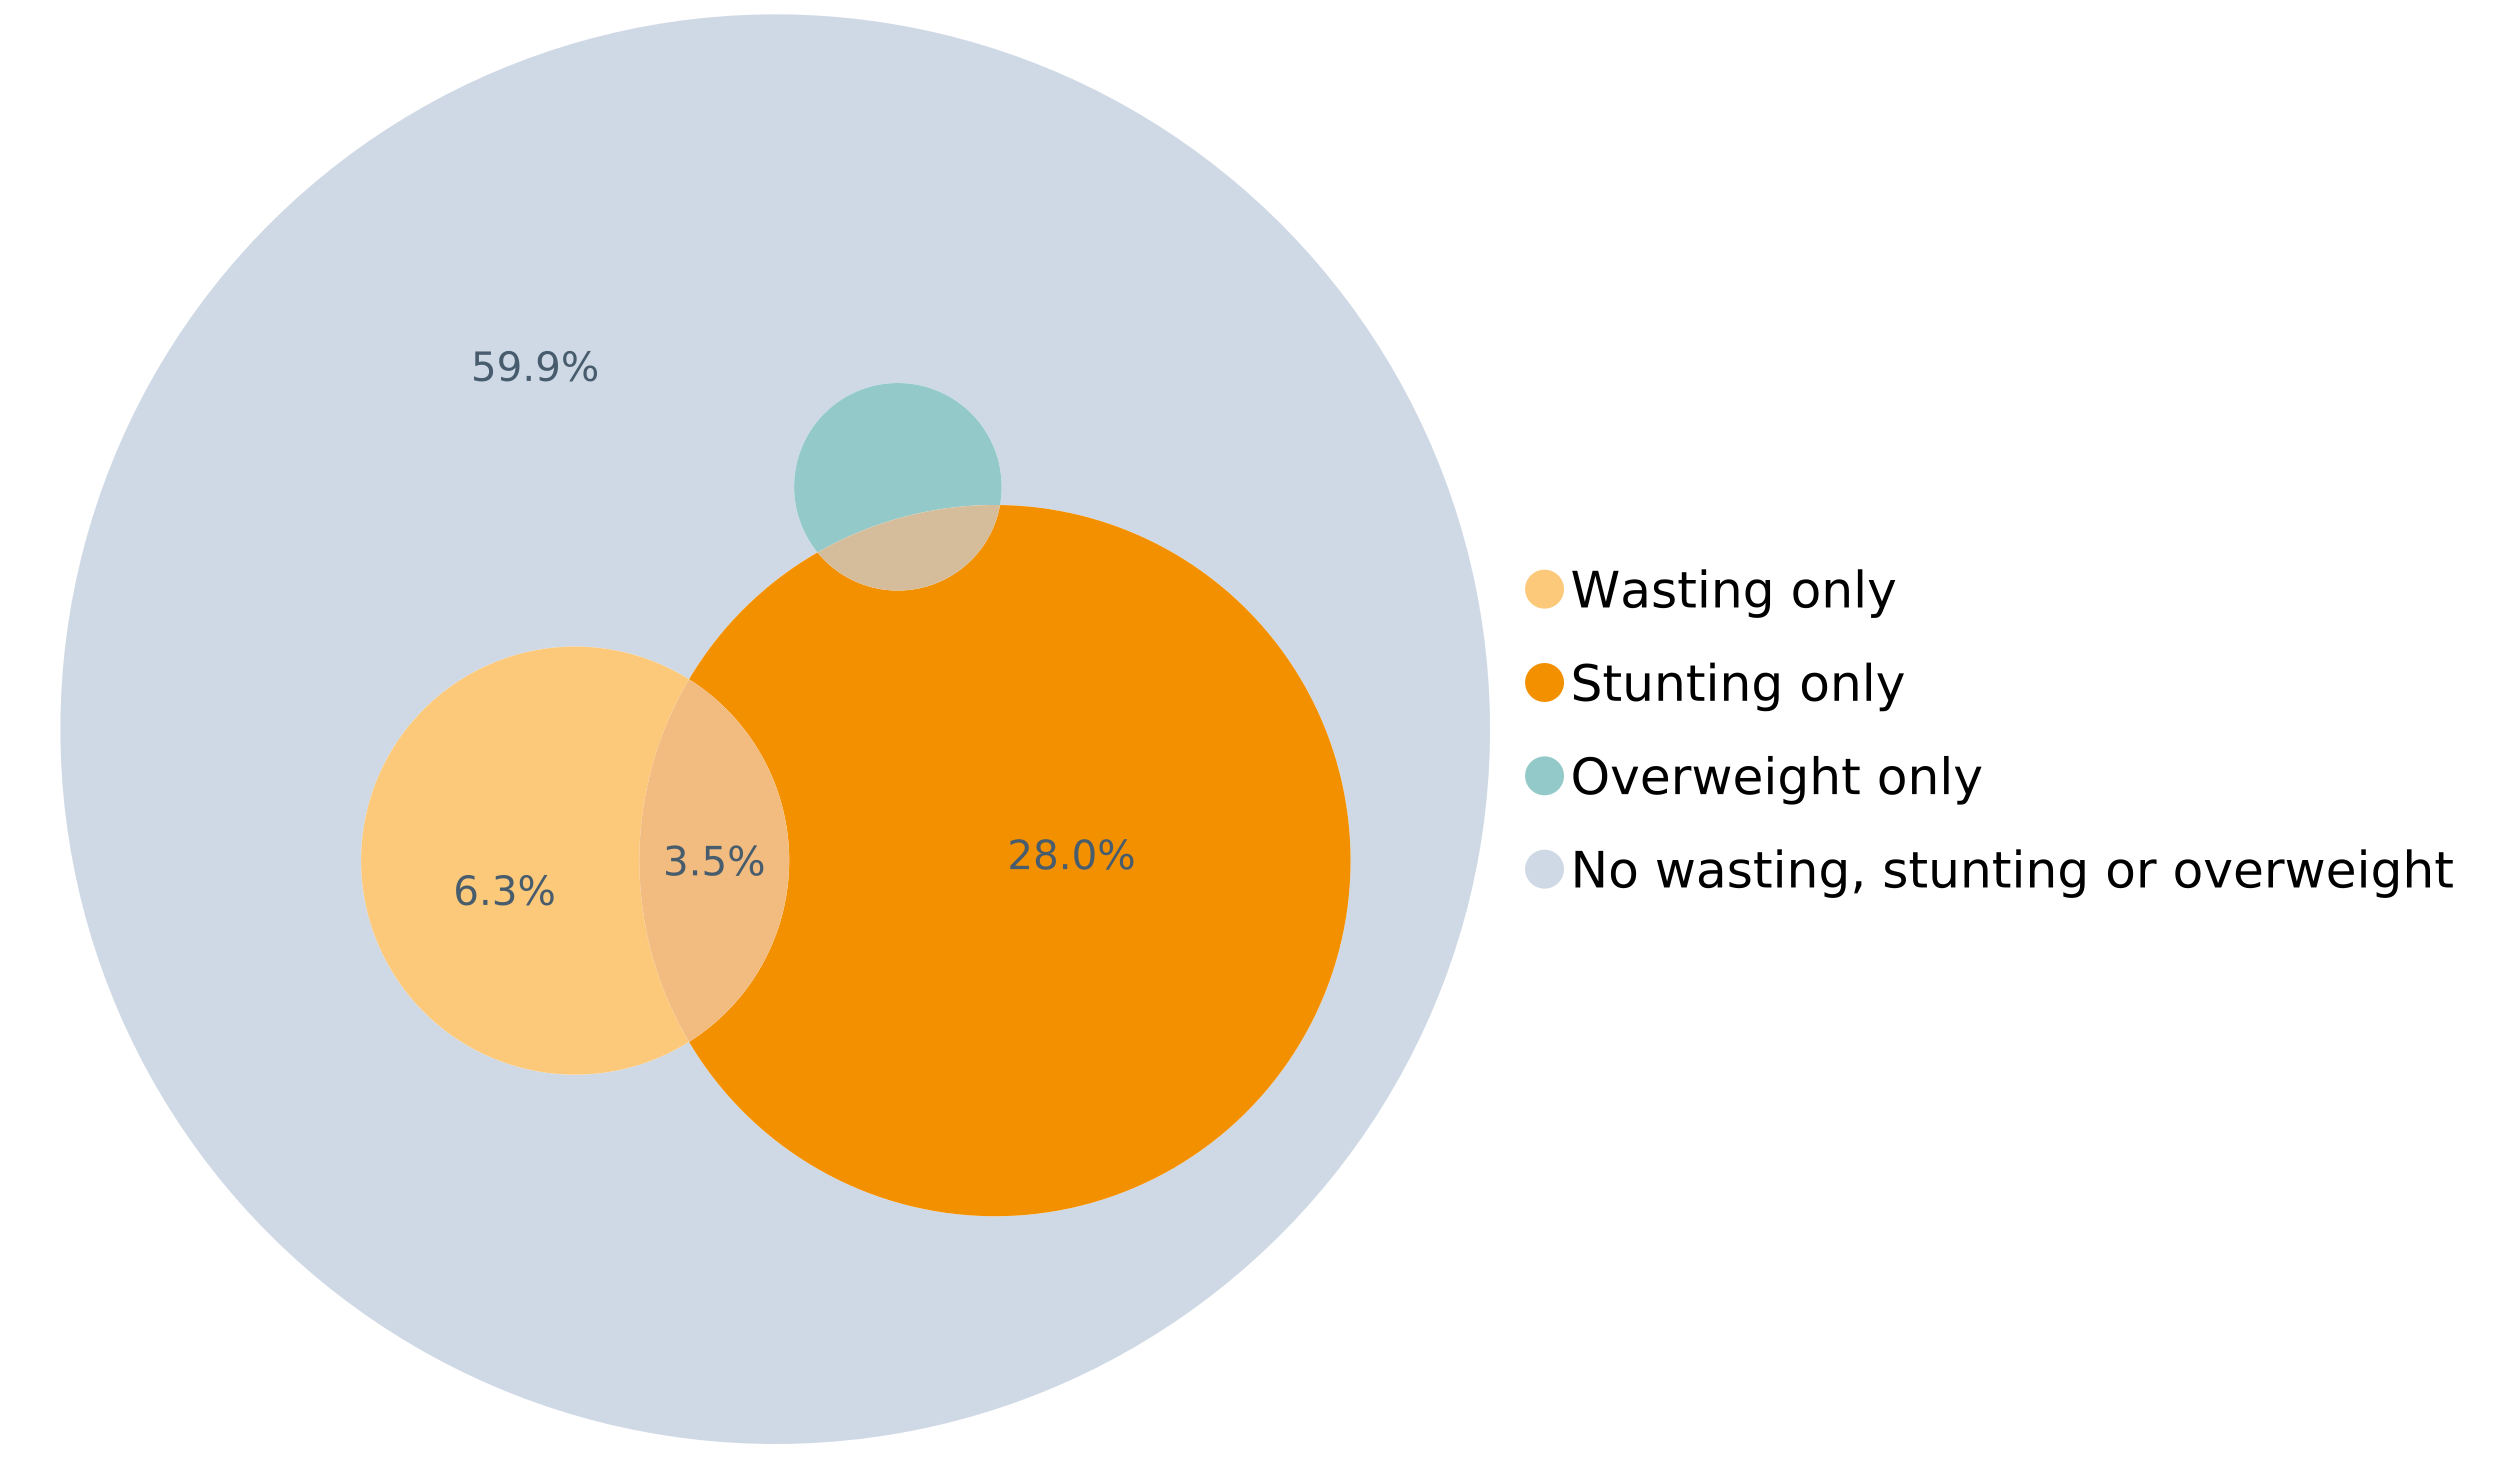 <?xml version="1.0" encoding="UTF-8"?>
<svg xmlns="http://www.w3.org/2000/svg" xmlns:xlink="http://www.w3.org/1999/xlink" width="1234.286pt" height="720pt" viewBox="0 0 1234.286 720" version="1.1">
<defs>
<g>
<symbol overflow="visible" id="glyph0-0">
<path style="stroke:none;" d="M 1.234 4.391 L 1.234 -17.5 L 13.641 -17.5 L 13.641 4.391 Z M 2.625 3 L 12.266 3 L 12.266 -16.094 L 2.625 -16.094 Z M 2.625 3 "/>
</symbol>
<symbol overflow="visible" id="glyph0-1">
<path style="stroke:none;" d="M 0.828 -18.094 L 3.297 -18.094 L 7.094 -2.797 L 10.891 -18.094 L 13.641 -18.094 L 17.453 -2.797 L 21.234 -18.094 L 23.719 -18.094 L 19.172 0 L 16.094 0 L 12.281 -15.703 L 8.438 0 L 5.359 0 Z M 0.828 -18.094 "/>
</symbol>
<symbol overflow="visible" id="glyph0-2">
<path style="stroke:none;" d="M 8.5 -6.828 C 6.695 -6.828 5.445 -6.617 4.75 -6.203 C 4.062 -5.785 3.719 -5.082 3.719 -4.094 C 3.719 -3.301 3.977 -2.672 4.5 -2.203 C 5.02 -1.742 5.727 -1.516 6.625 -1.516 C 7.863 -1.516 8.852 -1.953 9.594 -2.828 C 10.344 -3.703 10.719 -4.867 10.719 -6.328 L 10.719 -6.828 Z M 12.953 -7.734 L 12.953 0 L 10.719 0 L 10.719 -2.062 C 10.207 -1.238 9.57 -0.629 8.812 -0.234 C 8.062 0.148 7.133 0.344 6.031 0.344 C 4.645 0.344 3.539 -0.039 2.719 -0.812 C 1.895 -1.594 1.484 -2.641 1.484 -3.953 C 1.484 -5.473 1.992 -6.617 3.016 -7.391 C 4.047 -8.172 5.57 -8.562 7.594 -8.562 L 10.719 -8.562 L 10.719 -8.781 C 10.719 -9.812 10.379 -10.602 9.703 -11.156 C 9.035 -11.719 8.094 -12 6.875 -12 C 6.094 -12 5.332 -11.906 4.594 -11.719 C 3.863 -11.539 3.16 -11.266 2.484 -10.891 L 2.484 -12.953 C 3.297 -13.266 4.086 -13.5 4.859 -13.656 C 5.629 -13.812 6.375 -13.891 7.094 -13.891 C 9.062 -13.891 10.531 -13.379 11.5 -12.359 C 12.469 -11.348 12.953 -9.805 12.953 -7.734 Z M 12.953 -7.734 "/>
</symbol>
<symbol overflow="visible" id="glyph0-3">
<path style="stroke:none;" d="M 10.984 -13.172 L 10.984 -11.062 C 10.359 -11.383 9.707 -11.625 9.031 -11.781 C 8.352 -11.945 7.648 -12.031 6.922 -12.031 C 5.816 -12.031 4.984 -11.859 4.422 -11.516 C 3.867 -11.18 3.594 -10.676 3.594 -10 C 3.594 -9.477 3.789 -9.066 4.188 -8.766 C 4.582 -8.473 5.379 -8.195 6.578 -7.938 L 7.344 -7.766 C 8.926 -7.422 10.051 -6.941 10.719 -6.328 C 11.383 -5.711 11.719 -4.852 11.719 -3.75 C 11.719 -2.488 11.219 -1.488 10.219 -0.75 C 9.219 -0.02 7.848 0.344 6.109 0.344 C 5.379 0.344 4.617 0.27 3.828 0.125 C 3.047 -0.008 2.219 -0.219 1.344 -0.5 L 1.344 -2.797 C 2.164 -2.367 2.977 -2.047 3.781 -1.828 C 4.582 -1.617 5.375 -1.516 6.156 -1.516 C 7.207 -1.516 8.016 -1.691 8.578 -2.047 C 9.141 -2.41 9.422 -2.922 9.422 -3.578 C 9.422 -4.18 9.219 -4.645 8.812 -4.969 C 8.406 -5.289 7.508 -5.602 6.125 -5.906 L 5.359 -6.078 C 3.973 -6.367 2.973 -6.816 2.359 -7.422 C 1.742 -8.023 1.438 -8.848 1.438 -9.891 C 1.438 -11.172 1.891 -12.156 2.797 -12.844 C 3.703 -13.539 4.988 -13.891 6.656 -13.891 C 7.477 -13.891 8.25 -13.828 8.969 -13.703 C 9.695 -13.586 10.367 -13.41 10.984 -13.172 Z M 10.984 -13.172 "/>
</symbol>
<symbol overflow="visible" id="glyph0-4">
<path style="stroke:none;" d="M 4.547 -17.422 L 4.547 -13.562 L 9.141 -13.562 L 9.141 -11.844 L 4.547 -11.844 L 4.547 -4.469 C 4.547 -3.363 4.695 -2.648 5 -2.328 C 5.301 -2.016 5.914 -1.859 6.844 -1.859 L 9.141 -1.859 L 9.141 0 L 6.844 0 C 5.125 0 3.938 -0.316 3.281 -0.953 C 2.625 -1.598 2.297 -2.77 2.297 -4.469 L 2.297 -11.844 L 0.672 -11.844 L 0.672 -13.562 L 2.297 -13.562 L 2.297 -17.422 Z M 4.547 -17.422 "/>
</symbol>
<symbol overflow="visible" id="glyph0-5">
<path style="stroke:none;" d="M 2.344 -13.562 L 4.562 -13.562 L 4.562 0 L 2.344 0 Z M 2.344 -18.859 L 4.562 -18.859 L 4.562 -16.031 L 2.344 -16.031 Z M 2.344 -18.859 "/>
</symbol>
<symbol overflow="visible" id="glyph0-6">
<path style="stroke:none;" d="M 13.625 -8.188 L 13.625 0 L 11.391 0 L 11.391 -8.125 C 11.391 -9.406 11.141 -10.363 10.641 -11 C 10.141 -11.633 9.391 -11.953 8.391 -11.953 C 7.18 -11.953 6.227 -11.566 5.531 -10.797 C 4.844 -10.035 4.5 -8.992 4.5 -7.672 L 4.5 0 L 2.25 0 L 2.25 -13.562 L 4.5 -13.562 L 4.5 -11.469 C 5.031 -12.281 5.656 -12.883 6.375 -13.281 C 7.102 -13.688 7.938 -13.891 8.875 -13.891 C 10.438 -13.891 11.617 -13.406 12.422 -12.438 C 13.223 -11.477 13.625 -10.062 13.625 -8.188 Z M 13.625 -8.188 "/>
</symbol>
<symbol overflow="visible" id="glyph0-7">
<path style="stroke:none;" d="M 11.266 -6.938 C 11.266 -8.551 10.93 -9.801 10.266 -10.688 C 9.598 -11.582 8.664 -12.031 7.469 -12.031 C 6.27 -12.031 5.336 -11.582 4.672 -10.688 C 4.004 -9.801 3.672 -8.551 3.672 -6.938 C 3.672 -5.332 4.004 -4.082 4.672 -3.188 C 5.336 -2.301 6.27 -1.859 7.469 -1.859 C 8.664 -1.859 9.598 -2.301 10.266 -3.188 C 10.93 -4.082 11.266 -5.332 11.266 -6.938 Z M 13.5 -1.688 C 13.5 0.625 12.984 2.344 11.953 3.469 C 10.93 4.594 9.363 5.156 7.25 5.156 C 6.457 5.156 5.711 5.098 5.016 4.984 C 4.328 4.867 3.656 4.691 3 4.453 L 3 2.281 C 3.656 2.633 4.301 2.895 4.938 3.062 C 5.582 3.227 6.234 3.312 6.891 3.312 C 8.359 3.312 9.453 2.93 10.172 2.172 C 10.898 1.41 11.266 0.258 11.266 -1.281 L 11.266 -2.391 C 10.805 -1.586 10.219 -0.988 9.5 -0.594 C 8.781 -0.195 7.922 0 6.922 0 C 5.254 0 3.91 -0.629 2.891 -1.891 C 1.879 -3.16 1.375 -4.844 1.375 -6.938 C 1.375 -9.039 1.879 -10.723 2.891 -11.984 C 3.91 -13.254 5.254 -13.891 6.922 -13.891 C 7.922 -13.891 8.781 -13.691 9.5 -13.297 C 10.219 -12.898 10.805 -12.305 11.266 -11.516 L 11.266 -13.562 L 13.5 -13.562 Z M 13.5 -1.688 "/>
</symbol>
<symbol overflow="visible" id="glyph0-8">
<path style="stroke:none;" d=""/>
</symbol>
<symbol overflow="visible" id="glyph0-9">
<path style="stroke:none;" d="M 7.594 -12 C 6.395 -12 5.445 -11.531 4.75 -10.594 C 4.062 -9.664 3.719 -8.391 3.719 -6.766 C 3.719 -5.148 4.062 -3.875 4.75 -2.938 C 5.445 -2 6.395 -1.531 7.594 -1.531 C 8.781 -1.531 9.723 -2 10.422 -2.938 C 11.117 -3.875 11.469 -5.148 11.469 -6.766 C 11.469 -8.379 11.117 -9.656 10.422 -10.594 C 9.723 -11.531 8.781 -12 7.594 -12 Z M 7.594 -13.891 C 9.531 -13.891 11.051 -13.258 12.156 -12 C 13.27 -10.738 13.828 -8.992 13.828 -6.766 C 13.828 -4.547 13.27 -2.805 12.156 -1.547 C 11.051 -0.285 9.531 0.344 7.594 0.344 C 5.645 0.344 4.117 -0.285 3.016 -1.547 C 1.922 -2.805 1.375 -4.547 1.375 -6.766 C 1.375 -8.992 1.922 -10.738 3.016 -12 C 4.117 -13.258 5.645 -13.891 7.594 -13.891 Z M 7.594 -13.891 "/>
</symbol>
<symbol overflow="visible" id="glyph0-10">
<path style="stroke:none;" d="M 2.344 -18.859 L 4.562 -18.859 L 4.562 0 L 2.344 0 Z M 2.344 -18.859 "/>
</symbol>
<symbol overflow="visible" id="glyph0-11">
<path style="stroke:none;" d="M 7.984 1.266 C 7.359 2.879 6.742 3.93 6.141 4.422 C 5.547 4.91 4.75 5.156 3.75 5.156 L 1.969 5.156 L 1.969 3.297 L 3.266 3.297 C 3.879 3.297 4.352 3.148 4.688 2.859 C 5.031 2.566 5.41 1.879 5.828 0.797 L 6.234 -0.219 L 0.734 -13.562 L 3.109 -13.562 L 7.344 -2.953 L 11.578 -13.562 L 13.938 -13.562 Z M 7.984 1.266 "/>
</symbol>
<symbol overflow="visible" id="glyph0-12">
<path style="stroke:none;" d="M 13.281 -17.5 L 13.281 -15.109 C 12.352 -15.555 11.473 -15.883 10.641 -16.094 C 9.816 -16.312 9.023 -16.422 8.266 -16.422 C 6.93 -16.422 5.898 -16.16 5.172 -15.641 C 4.453 -15.129 4.094 -14.398 4.094 -13.453 C 4.094 -12.648 4.332 -12.047 4.812 -11.641 C 5.289 -11.234 6.203 -10.906 7.547 -10.656 L 9.031 -10.344 C 10.852 -10 12.195 -9.391 13.062 -8.516 C 13.938 -7.641 14.375 -6.461 14.375 -4.984 C 14.375 -3.234 13.785 -1.906 12.609 -1 C 11.43 -0.102 9.707 0.344 7.438 0.344 C 6.582 0.344 5.672 0.242 4.703 0.047 C 3.742 -0.141 2.742 -0.422 1.703 -0.797 L 1.703 -3.312 C 2.703 -2.758 3.676 -2.344 4.625 -2.062 C 5.582 -1.781 6.52 -1.641 7.438 -1.641 C 8.832 -1.641 9.91 -1.91 10.672 -2.453 C 11.43 -3.004 11.812 -3.789 11.812 -4.812 C 11.812 -5.695 11.535 -6.391 10.984 -6.891 C 10.441 -7.391 9.551 -7.766 8.312 -8.016 L 6.828 -8.312 C 4.992 -8.676 3.672 -9.242 2.859 -10.016 C 2.047 -10.797 1.641 -11.875 1.641 -13.25 C 1.641 -14.852 2.203 -16.113 3.328 -17.031 C 4.453 -17.957 6.004 -18.422 7.984 -18.422 C 8.828 -18.422 9.688 -18.344 10.562 -18.188 C 11.445 -18.031 12.352 -17.801 13.281 -17.5 Z M 13.281 -17.5 "/>
</symbol>
<symbol overflow="visible" id="glyph0-13">
<path style="stroke:none;" d="M 2.109 -5.359 L 2.109 -13.562 L 4.344 -13.562 L 4.344 -5.438 C 4.344 -4.156 4.594 -3.191 5.094 -2.547 C 5.594 -1.91 6.344 -1.594 7.344 -1.594 C 8.539 -1.594 9.488 -1.973 10.188 -2.734 C 10.895 -3.504 11.25 -4.551 11.25 -5.875 L 11.25 -13.562 L 13.469 -13.562 L 13.469 0 L 11.25 0 L 11.25 -2.078 C 10.707 -1.254 10.078 -0.645 9.359 -0.25 C 8.641 0.145 7.812 0.344 6.875 0.344 C 5.312 0.344 4.125 -0.141 3.312 -1.109 C 2.508 -2.078 2.109 -3.492 2.109 -5.359 Z M 7.719 -13.891 Z M 7.719 -13.891 "/>
</symbol>
<symbol overflow="visible" id="glyph0-14">
<path style="stroke:none;" d="M 9.781 -16.422 C 8 -16.422 6.582 -15.758 5.531 -14.438 C 4.488 -13.113 3.969 -11.312 3.969 -9.031 C 3.969 -6.75 4.488 -4.945 5.531 -3.625 C 6.582 -2.301 8 -1.641 9.781 -1.641 C 11.551 -1.641 12.957 -2.301 14 -3.625 C 15.039 -4.945 15.562 -6.75 15.562 -9.031 C 15.562 -11.312 15.039 -13.113 14 -14.438 C 12.957 -15.758 11.551 -16.422 9.781 -16.422 Z M 9.781 -18.422 C 12.312 -18.422 14.336 -17.566 15.859 -15.859 C 17.379 -14.16 18.141 -11.883 18.141 -9.031 C 18.141 -6.176 17.379 -3.898 15.859 -2.203 C 14.336 -0.504 12.312 0.344 9.781 0.344 C 7.227 0.344 5.191 -0.5 3.672 -2.188 C 2.148 -3.883 1.391 -6.164 1.391 -9.031 C 1.391 -11.883 2.148 -14.16 3.672 -15.859 C 5.191 -17.566 7.227 -18.422 9.781 -18.422 Z M 9.781 -18.422 "/>
</symbol>
<symbol overflow="visible" id="glyph0-15">
<path style="stroke:none;" d="M 0.734 -13.562 L 3.109 -13.562 L 7.344 -2.188 L 11.578 -13.562 L 13.938 -13.562 L 8.859 0 L 5.828 0 Z M 0.734 -13.562 "/>
</symbol>
<symbol overflow="visible" id="glyph0-16">
<path style="stroke:none;" d="M 13.938 -7.344 L 13.938 -6.25 L 3.688 -6.25 C 3.789 -4.719 4.254 -3.547 5.078 -2.734 C 5.91 -1.93 7.066 -1.531 8.547 -1.531 C 9.398 -1.531 10.227 -1.633 11.031 -1.844 C 11.832 -2.062 12.629 -2.379 13.422 -2.797 L 13.422 -0.688 C 12.617 -0.352 11.797 -0.098 10.953 0.078 C 10.117 0.254 9.27 0.344 8.406 0.344 C 6.238 0.344 4.523 -0.281 3.266 -1.531 C 2.004 -2.789 1.375 -4.5 1.375 -6.656 C 1.375 -8.875 1.973 -10.633 3.172 -11.938 C 4.367 -13.238 5.984 -13.891 8.016 -13.891 C 9.848 -13.891 11.289 -13.301 12.344 -12.125 C 13.406 -10.957 13.938 -9.363 13.938 -7.344 Z M 11.719 -8 C 11.695 -9.219 11.352 -10.188 10.688 -10.906 C 10.02 -11.633 9.141 -12 8.047 -12 C 6.797 -12 5.797 -11.645 5.047 -10.938 C 4.305 -10.238 3.879 -9.254 3.766 -7.984 Z M 11.719 -8 "/>
</symbol>
<symbol overflow="visible" id="glyph0-17">
<path style="stroke:none;" d="M 10.203 -11.484 C 9.953 -11.629 9.676 -11.734 9.375 -11.797 C 9.082 -11.867 8.758 -11.906 8.406 -11.906 C 7.145 -11.906 6.176 -11.492 5.5 -10.672 C 4.832 -9.859 4.5 -8.68 4.5 -7.141 L 4.5 0 L 2.25 0 L 2.25 -13.562 L 4.5 -13.562 L 4.5 -11.469 C 4.969 -12.289 5.578 -12.898 6.328 -13.297 C 7.078 -13.691 7.988 -13.891 9.062 -13.891 C 9.219 -13.891 9.383 -13.879 9.562 -13.859 C 9.75 -13.836 9.957 -13.812 10.188 -13.781 Z M 10.203 -11.484 "/>
</symbol>
<symbol overflow="visible" id="glyph0-18">
<path style="stroke:none;" d="M 1.047 -13.562 L 3.266 -13.562 L 6.062 -2.984 L 8.828 -13.562 L 11.469 -13.562 L 14.25 -2.984 L 17.016 -13.562 L 19.25 -13.562 L 15.703 0 L 13.078 0 L 10.156 -11.125 L 7.219 0 L 4.594 0 Z M 1.047 -13.562 "/>
</symbol>
<symbol overflow="visible" id="glyph0-19">
<path style="stroke:none;" d="M 13.625 -8.188 L 13.625 0 L 11.391 0 L 11.391 -8.125 C 11.391 -9.406 11.141 -10.363 10.641 -11 C 10.141 -11.633 9.391 -11.953 8.391 -11.953 C 7.18 -11.953 6.227 -11.566 5.531 -10.797 C 4.844 -10.035 4.5 -8.992 4.5 -7.672 L 4.5 0 L 2.25 0 L 2.25 -18.859 L 4.5 -18.859 L 4.5 -11.469 C 5.031 -12.281 5.656 -12.883 6.375 -13.281 C 7.102 -13.688 7.938 -13.891 8.875 -13.891 C 10.438 -13.891 11.617 -13.406 12.422 -12.438 C 13.223 -11.477 13.625 -10.062 13.625 -8.188 Z M 13.625 -8.188 "/>
</symbol>
<symbol overflow="visible" id="glyph0-20">
<path style="stroke:none;" d="M 2.438 -18.094 L 5.734 -18.094 L 13.75 -2.953 L 13.75 -18.094 L 16.125 -18.094 L 16.125 0 L 12.828 0 L 4.812 -15.125 L 4.812 0 L 2.438 0 Z M 2.438 -18.094 "/>
</symbol>
<symbol overflow="visible" id="glyph0-21">
<path style="stroke:none;" d="M 2.906 -3.078 L 5.469 -3.078 L 5.469 -1 L 3.484 2.891 L 1.922 2.891 L 2.906 -1 Z M 2.906 -3.078 "/>
</symbol>
<symbol overflow="visible" id="glyph1-0">
<path style="stroke:none;" d="M 1 3.531 L 1 -14.062 L 10.969 -14.062 L 10.969 3.531 Z M 2.109 2.422 L 9.859 2.422 L 9.859 -12.938 L 2.109 -12.938 Z M 2.109 2.422 "/>
</symbol>
<symbol overflow="visible" id="glyph1-1">
<path style="stroke:none;" d="M 8.094 -7.844 C 9.031 -7.633 9.766 -7.211 10.297 -6.578 C 10.828 -5.941 11.094 -5.156 11.094 -4.219 C 11.094 -2.789 10.598 -1.68 9.609 -0.891 C 8.617 -0.109 7.219 0.281 5.406 0.281 C 4.789 0.281 4.16 0.219 3.516 0.094 C 2.867 -0.02 2.203 -0.195 1.516 -0.438 L 1.516 -2.344 C 2.066 -2.02 2.664 -1.773 3.312 -1.609 C 3.957 -1.453 4.633 -1.375 5.344 -1.375 C 6.57 -1.375 7.508 -1.613 8.156 -2.094 C 8.801 -2.582 9.125 -3.289 9.125 -4.219 C 9.125 -5.082 8.82 -5.754 8.219 -6.234 C 7.625 -6.711 6.789 -6.953 5.719 -6.953 L 4.031 -6.953 L 4.031 -8.578 L 5.797 -8.578 C 6.766 -8.578 7.504 -8.77 8.016 -9.156 C 8.535 -9.539 8.797 -10.098 8.797 -10.828 C 8.797 -11.566 8.531 -12.133 8 -12.531 C 7.469 -12.938 6.707 -13.141 5.719 -13.141 C 5.188 -13.141 4.609 -13.082 3.984 -12.969 C 3.367 -12.852 2.691 -12.672 1.953 -12.422 L 1.953 -14.172 C 2.703 -14.379 3.398 -14.535 4.047 -14.641 C 4.703 -14.742 5.32 -14.797 5.906 -14.797 C 7.395 -14.797 8.57 -14.457 9.438 -13.781 C 10.312 -13.102 10.75 -12.188 10.75 -11.031 C 10.75 -10.227 10.516 -9.547 10.047 -8.984 C 9.586 -8.43 8.938 -8.051 8.094 -7.844 Z M 8.094 -7.844 "/>
</symbol>
<symbol overflow="visible" id="glyph1-2">
<path style="stroke:none;" d="M 2.125 -2.469 L 4.188 -2.469 L 4.188 0 L 2.125 0 Z M 2.125 -2.469 "/>
</symbol>
<symbol overflow="visible" id="glyph1-3">
<path style="stroke:none;" d="M 2.156 -14.531 L 9.875 -14.531 L 9.875 -12.875 L 3.953 -12.875 L 3.953 -9.312 C 4.234 -9.414 4.516 -9.488 4.797 -9.531 C 5.086 -9.582 5.379 -9.609 5.672 -9.609 C 7.285 -9.609 8.566 -9.16 9.516 -8.266 C 10.461 -7.379 10.938 -6.176 10.938 -4.656 C 10.938 -3.094 10.445 -1.879 9.469 -1.016 C 8.5 -0.148 7.129 0.281 5.359 0.281 C 4.754 0.281 4.133 0.227 3.5 0.125 C 2.863 0.02 2.207 -0.133 1.531 -0.344 L 1.531 -2.312 C 2.125 -2 2.727 -1.766 3.344 -1.609 C 3.969 -1.453 4.629 -1.375 5.328 -1.375 C 6.453 -1.375 7.336 -1.664 7.984 -2.25 C 8.641 -2.844 8.969 -3.645 8.969 -4.656 C 8.969 -5.676 8.641 -6.477 7.984 -7.062 C 7.336 -7.656 6.453 -7.953 5.328 -7.953 C 4.797 -7.953 4.27 -7.895 3.75 -7.781 C 3.227 -7.664 2.695 -7.484 2.156 -7.234 Z M 2.156 -14.531 "/>
</symbol>
<symbol overflow="visible" id="glyph1-4">
<path style="stroke:none;" d="M 14.5 -6.391 C 13.938 -6.391 13.492 -6.148 13.172 -5.672 C 12.848 -5.191 12.688 -4.523 12.688 -3.672 C 12.688 -2.828 12.848 -2.16 13.172 -1.672 C 13.492 -1.191 13.938 -0.953 14.5 -0.953 C 15.051 -0.953 15.484 -1.191 15.797 -1.672 C 16.117 -2.16 16.281 -2.828 16.281 -3.672 C 16.281 -4.523 16.117 -5.191 15.797 -5.672 C 15.484 -6.148 15.051 -6.391 14.5 -6.391 Z M 14.5 -7.625 C 15.52 -7.625 16.332 -7.266 16.938 -6.547 C 17.539 -5.836 17.844 -4.879 17.844 -3.672 C 17.844 -2.453 17.539 -1.488 16.938 -0.781 C 16.332 -0.07 15.52 0.281 14.5 0.281 C 13.457 0.281 12.633 -0.07 12.031 -0.781 C 11.426 -1.488 11.125 -2.453 11.125 -3.672 C 11.125 -4.891 11.426 -5.852 12.031 -6.562 C 12.645 -7.27 13.469 -7.625 14.5 -7.625 Z M 4.453 -13.562 C 3.891 -13.562 3.445 -13.316 3.125 -12.828 C 2.801 -12.348 2.641 -11.688 2.641 -10.844 C 2.641 -9.988 2.801 -9.32 3.125 -8.844 C 3.445 -8.363 3.891 -8.125 4.453 -8.125 C 5.016 -8.125 5.457 -8.363 5.781 -8.844 C 6.102 -9.32 6.266 -9.988 6.266 -10.844 C 6.266 -11.676 6.098 -12.336 5.766 -12.828 C 5.441 -13.316 5.004 -13.562 4.453 -13.562 Z M 13.234 -14.797 L 14.797 -14.797 L 5.703 0.281 L 4.141 0.281 Z M 4.453 -14.797 C 5.473 -14.797 6.285 -14.441 6.891 -13.734 C 7.504 -13.023 7.812 -12.062 7.812 -10.844 C 7.812 -9.613 7.508 -8.645 6.906 -7.938 C 6.301 -7.227 5.484 -6.875 4.453 -6.875 C 3.422 -6.875 2.602 -7.227 2 -7.938 C 1.395 -8.656 1.094 -9.625 1.094 -10.844 C 1.094 -12.051 1.395 -13.008 2 -13.719 C 2.602 -14.438 3.422 -14.797 4.453 -14.797 Z M 4.453 -14.797 "/>
</symbol>
<symbol overflow="visible" id="glyph1-5">
<path style="stroke:none;" d="M 2.188 -0.297 L 2.188 -2.094 C 2.688 -1.863 3.188 -1.688 3.688 -1.562 C 4.195 -1.438 4.691 -1.375 5.172 -1.375 C 6.473 -1.375 7.469 -1.805 8.156 -2.672 C 8.844 -3.547 9.234 -4.875 9.328 -6.656 C 8.953 -6.102 8.473 -5.676 7.891 -5.375 C 7.316 -5.07 6.68 -4.922 5.984 -4.922 C 4.523 -4.922 3.367 -5.359 2.516 -6.234 C 1.672 -7.117 1.25 -8.328 1.25 -9.859 C 1.25 -11.348 1.691 -12.539 2.578 -13.438 C 3.461 -14.344 4.641 -14.797 6.109 -14.797 C 7.785 -14.797 9.066 -14.148 9.953 -12.859 C 10.836 -11.578 11.281 -9.707 11.281 -7.25 C 11.281 -4.957 10.734 -3.129 9.641 -1.766 C 8.555 -0.398 7.098 0.281 5.266 0.281 C 4.773 0.281 4.273 0.227 3.766 0.125 C 3.266 0.031 2.738 -0.109 2.188 -0.297 Z M 6.109 -6.469 C 6.984 -6.469 7.676 -6.77 8.188 -7.375 C 8.707 -7.977 8.969 -8.805 8.969 -9.859 C 8.969 -10.898 8.707 -11.723 8.188 -12.328 C 7.676 -12.93 6.984 -13.234 6.109 -13.234 C 5.223 -13.234 4.52 -12.93 4 -12.328 C 3.488 -11.723 3.234 -10.898 3.234 -9.859 C 3.234 -8.805 3.488 -7.977 4 -7.375 C 4.52 -6.77 5.223 -6.469 6.109 -6.469 Z M 6.109 -6.469 "/>
</symbol>
<symbol overflow="visible" id="glyph1-6">
<path style="stroke:none;" d="M 6.578 -8.047 C 5.691 -8.047 4.988 -7.742 4.469 -7.141 C 3.957 -6.535 3.703 -5.707 3.703 -4.656 C 3.703 -3.613 3.957 -2.789 4.469 -2.188 C 4.988 -1.582 5.691 -1.281 6.578 -1.281 C 7.461 -1.281 8.16 -1.582 8.672 -2.188 C 9.191 -2.789 9.453 -3.613 9.453 -4.656 C 9.453 -5.707 9.191 -6.535 8.672 -7.141 C 8.16 -7.742 7.461 -8.047 6.578 -8.047 Z M 10.484 -14.219 L 10.484 -12.422 C 9.992 -12.648 9.492 -12.828 8.984 -12.953 C 8.484 -13.078 7.988 -13.141 7.5 -13.141 C 6.195 -13.141 5.203 -12.703 4.516 -11.828 C 3.836 -10.953 3.445 -9.629 3.344 -7.859 C 3.727 -8.422 4.207 -8.852 4.781 -9.156 C 5.363 -9.457 6.004 -9.609 6.703 -9.609 C 8.16 -9.609 9.312 -9.164 10.156 -8.281 C 11 -7.395 11.422 -6.188 11.422 -4.656 C 11.422 -3.164 10.977 -1.969 10.094 -1.062 C 9.219 -0.164 8.047 0.281 6.578 0.281 C 4.898 0.281 3.613 -0.359 2.719 -1.641 C 1.832 -2.93 1.391 -4.801 1.391 -7.25 C 1.391 -9.551 1.93 -11.383 3.016 -12.75 C 4.109 -14.113 5.578 -14.797 7.422 -14.797 C 7.91 -14.797 8.406 -14.742 8.906 -14.641 C 9.414 -14.547 9.941 -14.406 10.484 -14.219 Z M 10.484 -14.219 "/>
</symbol>
<symbol overflow="visible" id="glyph1-7">
<path style="stroke:none;" d="M 3.828 -1.656 L 10.688 -1.656 L 10.688 0 L 1.453 0 L 1.453 -1.656 C 2.203 -2.426 3.219 -3.461 4.5 -4.766 C 5.789 -6.066 6.602 -6.906 6.938 -7.281 C 7.57 -7.988 8.016 -8.586 8.266 -9.078 C 8.516 -9.566 8.641 -10.051 8.641 -10.531 C 8.641 -11.301 8.367 -11.926 7.828 -12.406 C 7.285 -12.895 6.578 -13.141 5.703 -13.141 C 5.086 -13.141 4.438 -13.031 3.75 -12.812 C 3.062 -12.602 2.332 -12.281 1.562 -11.844 L 1.562 -13.828 C 2.352 -14.148 3.094 -14.391 3.781 -14.547 C 4.469 -14.711 5.098 -14.797 5.672 -14.797 C 7.172 -14.797 8.367 -14.414 9.266 -13.656 C 10.16 -12.906 10.609 -11.906 10.609 -10.656 C 10.609 -10.051 10.492 -9.477 10.266 -8.938 C 10.047 -8.406 9.641 -7.781 9.047 -7.062 C 8.891 -6.875 8.375 -6.328 7.5 -5.422 C 6.633 -4.523 5.41 -3.27 3.828 -1.656 Z M 3.828 -1.656 "/>
</symbol>
<symbol overflow="visible" id="glyph1-8">
<path style="stroke:none;" d="M 6.344 -6.906 C 5.406 -6.906 4.664 -6.656 4.125 -6.156 C 3.594 -5.656 3.328 -4.969 3.328 -4.094 C 3.328 -3.219 3.594 -2.531 4.125 -2.031 C 4.664 -1.531 5.406 -1.281 6.344 -1.281 C 7.27 -1.281 8.004 -1.531 8.547 -2.031 C 9.086 -2.531 9.359 -3.219 9.359 -4.094 C 9.359 -4.969 9.086 -5.656 8.547 -6.156 C 8.016 -6.656 7.281 -6.906 6.344 -6.906 Z M 4.375 -7.734 C 3.531 -7.941 2.867 -8.332 2.391 -8.906 C 1.922 -9.488 1.688 -10.195 1.688 -11.031 C 1.688 -12.188 2.098 -13.102 2.922 -13.781 C 3.754 -14.457 4.895 -14.797 6.344 -14.797 C 7.789 -14.797 8.926 -14.457 9.75 -13.781 C 10.57 -13.102 10.984 -12.188 10.984 -11.031 C 10.984 -10.195 10.742 -9.488 10.266 -8.906 C 9.797 -8.332 9.145 -7.941 8.312 -7.734 C 9.258 -7.516 10 -7.082 10.531 -6.438 C 11.062 -5.801 11.328 -5.02 11.328 -4.094 C 11.328 -2.676 10.895 -1.594 10.031 -0.844 C 9.164 -0.094 7.938 0.281 6.344 0.281 C 4.738 0.281 3.504 -0.094 2.641 -0.844 C 1.785 -1.594 1.359 -2.676 1.359 -4.094 C 1.359 -5.02 1.625 -5.801 2.156 -6.438 C 2.688 -7.082 3.426 -7.516 4.375 -7.734 Z M 3.656 -10.844 C 3.656 -10.094 3.891 -9.504 4.359 -9.078 C 4.828 -8.66 5.488 -8.453 6.344 -8.453 C 7.188 -8.453 7.844 -8.66 8.312 -9.078 C 8.789 -9.504 9.031 -10.094 9.031 -10.844 C 9.031 -11.594 8.789 -12.176 8.312 -12.594 C 7.844 -13.02 7.188 -13.234 6.344 -13.234 C 5.488 -13.234 4.828 -13.02 4.359 -12.594 C 3.891 -12.176 3.656 -11.594 3.656 -10.844 Z M 3.656 -10.844 "/>
</symbol>
<symbol overflow="visible" id="glyph1-9">
<path style="stroke:none;" d="M 6.344 -13.234 C 5.32 -13.234 4.555 -12.734 4.047 -11.734 C 3.547 -10.742 3.297 -9.25 3.297 -7.25 C 3.297 -5.258 3.547 -3.766 4.047 -2.766 C 4.555 -1.773 5.32 -1.281 6.344 -1.281 C 7.352 -1.281 8.113 -1.773 8.625 -2.766 C 9.133 -3.766 9.391 -5.258 9.391 -7.25 C 9.391 -9.25 9.133 -10.742 8.625 -11.734 C 8.113 -12.734 7.352 -13.234 6.344 -13.234 Z M 6.344 -14.797 C 7.969 -14.797 9.207 -14.148 10.062 -12.859 C 10.926 -11.578 11.359 -9.707 11.359 -7.25 C 11.359 -4.801 10.926 -2.93 10.062 -1.641 C 9.207 -0.359 7.969 0.281 6.344 0.281 C 4.707 0.281 3.457 -0.359 2.594 -1.641 C 1.738 -2.93 1.312 -4.801 1.312 -7.25 C 1.312 -9.707 1.738 -11.578 2.594 -12.859 C 3.457 -14.148 4.707 -14.797 6.344 -14.797 Z M 6.344 -14.797 "/>
</symbol>
</g>
</defs>
<g id="surface66831">
<path style=" stroke:none;fill-rule:nonzero;fill:rgb(98.824%,78.824%,47.843%);fill-opacity:1;" d="M 772.18 290.875 C 772.18 296.184 767.875 300.488 762.566 300.488 C 757.254 300.488 752.949 296.184 752.949 290.875 C 752.949 285.566 757.254 281.262 762.566 281.262 C 767.875 281.262 772.18 285.566 772.18 290.875 "/>
<g style="fill:rgb(0%,0%,0%);fill-opacity:1;">
  <use xlink:href="#glyph0-1" x="775.398" y="299.918"/>
  <use xlink:href="#glyph0-2" x="799.925" y="299.918"/>
  <use xlink:href="#glyph0-3" x="815.126" y="299.918"/>
  <use xlink:href="#glyph0-4" x="828.05" y="299.918"/>
  <use xlink:href="#glyph0-5" x="837.776" y="299.918"/>
  <use xlink:href="#glyph0-6" x="844.667" y="299.918"/>
  <use xlink:href="#glyph0-7" x="860.389" y="299.918"/>
  <use xlink:href="#glyph0-8" x="876.135" y="299.918"/>
  <use xlink:href="#glyph0-9" x="884.02" y="299.918"/>
  <use xlink:href="#glyph0-6" x="899.196" y="299.918"/>
  <use xlink:href="#glyph0-10" x="914.918" y="299.918"/>
  <use xlink:href="#glyph0-11" x="921.809" y="299.918"/>
</g>
<path style=" stroke:none;fill-rule:nonzero;fill:rgb(95.294%,56.471%,0%);fill-opacity:1;" d="M 772.18 336.957 C 772.18 342.27 767.875 346.574 762.566 346.574 C 757.254 346.574 752.949 342.27 752.949 336.957 C 752.949 331.648 757.254 327.344 762.566 327.344 C 767.875 327.344 772.18 331.648 772.18 336.957 "/>
<g style="fill:rgb(0%,0%,0%);fill-opacity:1;">
  <use xlink:href="#glyph0-12" x="775.398" y="346"/>
  <use xlink:href="#glyph0-4" x="791.144" y="346"/>
  <use xlink:href="#glyph0-13" x="800.87" y="346"/>
  <use xlink:href="#glyph0-6" x="816.592" y="346"/>
  <use xlink:href="#glyph0-4" x="832.313" y="346"/>
  <use xlink:href="#glyph0-5" x="842.039" y="346"/>
  <use xlink:href="#glyph0-6" x="848.931" y="346"/>
  <use xlink:href="#glyph0-7" x="864.652" y="346"/>
  <use xlink:href="#glyph0-8" x="880.398" y="346"/>
  <use xlink:href="#glyph0-9" x="888.283" y="346"/>
  <use xlink:href="#glyph0-6" x="903.46" y="346"/>
  <use xlink:href="#glyph0-10" x="919.181" y="346"/>
  <use xlink:href="#glyph0-11" x="926.073" y="346"/>
</g>
<path style=" stroke:none;fill-rule:nonzero;fill:rgb(57.647%,79.216%,78.824%);fill-opacity:1;" d="M 772.18 383.043 C 772.18 388.352 767.875 392.656 762.566 392.656 C 757.254 392.656 752.949 388.352 752.949 383.043 C 752.949 377.73 757.254 373.426 762.566 373.426 C 767.875 373.426 772.18 377.73 772.18 383.043 "/>
<g style="fill:rgb(0%,0%,0%);fill-opacity:1;">
  <use xlink:href="#glyph0-14" x="775.398" y="392.082"/>
  <use xlink:href="#glyph0-15" x="794.923" y="392.082"/>
  <use xlink:href="#glyph0-16" x="809.603" y="392.082"/>
  <use xlink:href="#glyph0-17" x="824.864" y="392.082"/>
  <use xlink:href="#glyph0-18" x="835.063" y="392.082"/>
  <use xlink:href="#glyph0-16" x="855.35" y="392.082"/>
  <use xlink:href="#glyph0-5" x="870.612" y="392.082"/>
  <use xlink:href="#glyph0-7" x="877.503" y="392.082"/>
  <use xlink:href="#glyph0-19" x="893.249" y="392.082"/>
  <use xlink:href="#glyph0-4" x="908.971" y="392.082"/>
  <use xlink:href="#glyph0-8" x="918.697" y="392.082"/>
  <use xlink:href="#glyph0-9" x="926.582" y="392.082"/>
  <use xlink:href="#glyph0-6" x="941.758" y="392.082"/>
  <use xlink:href="#glyph0-10" x="957.479" y="392.082"/>
  <use xlink:href="#glyph0-11" x="964.371" y="392.082"/>
</g>
<path style=" stroke:none;fill-rule:nonzero;fill:rgb(81.176%,85.098%,89.804%);fill-opacity:1;" d="M 772.18 429.125 C 772.18 434.434 767.875 438.738 762.566 438.738 C 757.254 438.738 752.949 434.434 752.949 429.125 C 752.949 423.816 757.254 419.512 762.566 419.512 C 767.875 419.512 772.18 423.816 772.18 429.125 "/>
<g style="fill:rgb(0%,0%,0%);fill-opacity:1;">
  <use xlink:href="#glyph0-20" x="775.398" y="438.168"/>
  <use xlink:href="#glyph0-9" x="793.954" y="438.168"/>
  <use xlink:href="#glyph0-8" x="809.131" y="438.168"/>
  <use xlink:href="#glyph0-18" x="817.016" y="438.168"/>
  <use xlink:href="#glyph0-2" x="837.303" y="438.168"/>
  <use xlink:href="#glyph0-3" x="852.504" y="438.168"/>
  <use xlink:href="#glyph0-4" x="865.428" y="438.168"/>
  <use xlink:href="#glyph0-5" x="875.154" y="438.168"/>
  <use xlink:href="#glyph0-6" x="882.045" y="438.168"/>
  <use xlink:href="#glyph0-7" x="897.767" y="438.168"/>
  <use xlink:href="#glyph0-21" x="913.513" y="438.168"/>
  <use xlink:href="#glyph0-8" x="921.398" y="438.168"/>
  <use xlink:href="#glyph0-3" x="929.283" y="438.168"/>
  <use xlink:href="#glyph0-4" x="942.206" y="438.168"/>
  <use xlink:href="#glyph0-13" x="951.932" y="438.168"/>
  <use xlink:href="#glyph0-6" x="967.654" y="438.168"/>
  <use xlink:href="#glyph0-4" x="983.375" y="438.168"/>
  <use xlink:href="#glyph0-5" x="993.101" y="438.168"/>
  <use xlink:href="#glyph0-6" x="999.993" y="438.168"/>
  <use xlink:href="#glyph0-7" x="1015.714" y="438.168"/>
  <use xlink:href="#glyph0-8" x="1031.46" y="438.168"/>
  <use xlink:href="#glyph0-9" x="1039.345" y="438.168"/>
  <use xlink:href="#glyph0-17" x="1054.521" y="438.168"/>
  <use xlink:href="#glyph0-8" x="1064.72" y="438.168"/>
  <use xlink:href="#glyph0-9" x="1072.605" y="438.168"/>
  <use xlink:href="#glyph0-15" x="1087.781" y="438.168"/>
  <use xlink:href="#glyph0-16" x="1102.461" y="438.168"/>
  <use xlink:href="#glyph0-17" x="1117.722" y="438.168"/>
  <use xlink:href="#glyph0-18" x="1127.921" y="438.168"/>
  <use xlink:href="#glyph0-16" x="1148.208" y="438.168"/>
  <use xlink:href="#glyph0-5" x="1163.47" y="438.168"/>
  <use xlink:href="#glyph0-7" x="1170.362" y="438.168"/>
  <use xlink:href="#glyph0-19" x="1186.107" y="438.168"/>
  <use xlink:href="#glyph0-4" x="1201.829" y="438.168"/>
</g>
<path style=" stroke:none;fill-rule:nonzero;fill:rgb(81.176%,85.098%,89.804%);fill-opacity:1;" d="M 390.301 712.859 L 401.438 712.445 L 412.555 711.68 L 423.641 710.562 L 434.688 709.098 L 445.68 707.281 L 456.613 705.121 L 467.473 702.617 L 478.246 699.773 L 488.922 696.586 L 499.496 693.066 L 509.953 689.215 L 520.281 685.035 L 530.473 680.531 L 540.52 675.707 L 550.406 670.566 L 560.129 665.121 L 569.672 659.367 L 579.027 653.316 L 588.191 646.973 L 597.148 640.344 L 605.891 633.438 L 614.41 626.254 L 622.699 618.809 L 630.75 611.105 L 638.555 603.148 L 646.102 594.953 L 653.391 586.52 L 660.406 577.863 L 667.145 568.988 L 673.602 559.906 L 679.766 550.625 L 685.637 541.152 L 691.203 531.5 L 696.465 521.676 L 701.41 511.691 L 706.043 501.555 L 710.348 491.281 L 714.328 480.871 L 717.98 470.344 L 721.297 459.707 L 724.273 448.969 L 726.914 438.141 L 729.207 427.238 L 731.16 416.266 L 732.762 405.238 L 734.016 394.164 L 734.918 383.059 L 735.473 371.93 L 735.672 360.789 L 735.52 349.645 L 735.02 338.516 L 734.164 327.402 L 732.961 316.324 L 731.406 305.293 L 729.504 294.312 L 727.258 283.398 L 724.668 272.559 L 721.738 261.809 L 718.469 251.156 L 714.867 240.609 L 710.934 230.184 L 706.672 219.887 L 702.086 209.73 L 697.184 199.727 L 691.965 189.879 L 686.441 180.203 L 680.613 170.703 L 674.488 161.395 L 668.074 152.281 L 661.375 143.379 L 654.398 134.691 L 647.148 126.227 L 639.637 117.996 L 631.871 110.004 L 623.855 102.266 L 615.598 94.781 L 607.109 87.562 L 598.398 80.613 L 589.469 73.945 L 580.336 67.562 L 571.008 61.469 L 561.488 55.676 L 551.793 50.184 L 541.926 45 L 531.902 40.133 L 521.73 35.582 L 511.422 31.355 L 500.98 27.457 L 490.426 23.891 L 479.762 20.66 L 469 17.766 L 458.152 15.211 L 447.23 13.004 L 436.246 11.141 L 425.207 9.625 L 414.125 8.457 L 403.012 7.641 L 391.875 7.176 L 380.734 7.066 L 369.594 7.305 L 358.465 7.895 L 347.363 8.836 L 336.293 10.129 L 325.273 11.766 L 314.309 13.754 L 303.41 16.086 L 292.594 18.762 L 281.867 21.777 L 271.238 25.133 L 260.723 28.816 L 250.328 32.836 L 240.066 37.176 L 229.949 41.844 L 219.98 46.824 L 210.176 52.117 L 200.543 57.719 L 191.09 63.621 L 181.828 69.816 L 172.77 76.305 L 163.918 83.074 L 155.285 90.121 L 146.879 97.434 L 138.707 105.012 L 130.777 112.844 L 123.102 120.918 L 115.684 129.234 L 108.531 137.781 L 101.652 146.547 L 95.055 155.527 L 88.742 164.711 L 82.723 174.086 L 77.004 183.652 L 71.59 193.391 L 66.484 203.297 L 61.695 213.355 L 57.227 223.566 L 53.082 233.91 L 49.266 244.379 L 45.781 254.961 L 42.633 265.652 L 39.824 276.434 L 37.359 287.301 L 35.234 298.242 L 33.461 309.242 L 32.031 320.293 L 30.953 331.383 L 30.223 342.504 L 29.848 353.641 L 29.824 364.785 L 30.148 375.922 L 30.828 387.043 L 31.855 398.141 L 33.234 409.199 L 34.965 420.207 L 37.039 431.156 L 39.457 442.031 L 42.215 452.828 L 45.316 463.531 L 48.754 474.133 L 52.523 484.617 L 56.621 494.98 L 61.043 505.207 L 65.789 515.289 L 70.848 525.219 L 76.219 534.98 L 81.898 544.57 L 87.875 553.977 L 94.145 563.188 L 100.703 572.195 L 107.543 580.992 L 114.656 589.57 L 122.035 597.918 L 129.676 606.031 L 137.57 613.895 L 145.707 621.508 L 154.082 628.859 L 162.684 635.945 L 171.504 642.754 L 180.535 649.281 L 189.77 655.52 L 199.191 661.465 L 208.801 667.109 L 218.582 672.445 L 228.527 677.473 L 238.629 682.184 L 248.871 686.57 L 259.246 690.633 L 269.746 694.367 L 280.355 697.77 L 291.07 700.832 L 301.875 703.555 L 312.762 705.938 L 323.719 707.973 L 334.73 709.66 L 345.793 711.004 L 356.895 711.992 L 368.02 712.633 L 379.156 712.922 Z M 483.906 600.324 L 478.371 600.008 L 472.852 599.512 L 467.348 598.848 L 461.867 598.004 L 456.418 596.992 L 451 595.809 L 445.625 594.453 L 440.297 592.93 L 435.016 591.238 L 429.793 589.379 L 424.629 587.359 L 419.535 585.176 L 414.512 582.832 L 409.562 580.332 L 404.695 577.676 L 399.918 574.867 L 395.227 571.91 L 390.633 568.809 L 386.141 565.559 L 381.754 562.172 L 377.473 558.648 L 373.309 554.992 L 369.258 551.203 L 365.332 547.289 L 361.531 543.254 L 357.859 539.102 L 354.32 534.836 L 350.918 530.457 L 347.656 525.977 L 344.535 521.395 L 341.562 516.715 L 340.18 514.375 L 339.938 514.531 L 337.078 516.254 L 334.168 517.887 L 331.207 519.426 L 328.199 520.867 L 325.148 522.219 L 322.055 523.469 L 318.922 524.621 L 315.758 525.676 L 312.559 526.629 L 309.332 527.484 L 306.082 528.234 L 302.809 528.879 L 299.516 529.422 L 296.211 529.863 L 292.891 530.195 L 289.562 530.426 L 286.227 530.551 L 282.891 530.57 L 279.555 530.48 L 276.223 530.289 L 272.898 529.992 L 269.586 529.594 L 266.289 529.086 L 263.008 528.477 L 259.75 527.762 L 256.512 526.949 L 253.305 526.031 L 250.129 525.012 L 246.984 523.895 L 243.879 522.676 L 240.809 521.363 L 237.785 519.953 L 234.809 518.449 L 231.879 516.852 L 229.004 515.16 L 226.18 513.379 L 223.414 511.512 L 220.711 509.559 L 218.07 507.52 L 215.492 505.398 L 212.988 503.195 L 210.551 500.918 L 208.188 498.562 L 205.898 496.133 L 203.688 493.633 L 201.559 491.062 L 199.512 488.43 L 197.547 485.73 L 195.668 482.973 L 193.879 480.156 L 192.18 477.285 L 190.57 474.363 L 189.055 471.391 L 187.637 468.371 L 186.312 465.309 L 185.082 462.207 L 183.957 459.066 L 182.926 455.891 L 181.996 452.688 L 181.172 449.453 L 180.445 446.195 L 179.824 442.918 L 179.309 439.621 L 178.895 436.312 L 178.586 432.988 L 178.383 429.66 L 178.285 426.324 L 178.293 422.988 L 178.406 419.652 L 178.625 416.32 L 178.949 413 L 179.375 409.691 L 179.906 406.398 L 180.543 403.121 L 181.281 399.867 L 182.121 396.641 L 183.066 393.438 L 184.109 390.27 L 185.25 387.133 L 186.492 384.039 L 187.832 380.98 L 189.266 377.969 L 190.793 375.004 L 192.414 372.086 L 194.129 369.223 L 195.93 366.414 L 197.82 363.664 L 199.797 360.977 L 201.855 358.352 L 203.996 355.793 L 206.219 353.301 L 208.516 350.883 L 210.891 348.539 L 213.336 346.27 L 215.855 344.078 L 218.438 341.969 L 221.09 339.941 L 223.801 338 L 226.574 336.145 L 229.406 334.379 L 232.289 332.699 L 235.227 331.113 L 238.211 329.625 L 241.242 328.227 L 244.312 326.926 L 247.426 325.723 L 250.574 324.621 L 253.758 323.617 L 256.969 322.711 L 260.207 321.91 L 263.473 321.211 L 266.754 320.617 L 270.055 320.125 L 273.367 319.738 L 276.695 319.457 L 280.027 319.281 L 283.363 319.211 L 286.699 319.242 L 290.031 319.383 L 293.359 319.625 L 296.68 319.977 L 299.984 320.43 L 303.273 320.988 L 306.543 321.648 L 309.793 322.414 L 313.016 323.281 L 316.207 324.246 L 319.367 325.316 L 322.496 326.484 L 325.582 327.75 L 328.629 329.109 L 331.629 330.57 L 334.582 332.121 L 337.484 333.766 L 340.176 335.402 L 341.973 332.398 L 344.969 327.734 L 348.109 323.164 L 351.391 318.699 L 354.812 314.336 L 358.371 310.086 L 362.062 305.949 L 365.879 301.93 L 369.824 298.035 L 373.891 294.266 L 378.07 290.625 L 382.367 287.121 L 386.77 283.754 L 391.277 280.527 L 395.887 277.441 L 400.586 274.508 L 403.617 272.746 L 403.34 272.414 L 402.344 271.137 L 401.395 269.828 L 400.484 268.488 L 399.613 267.125 L 398.789 265.73 L 398.012 264.316 L 397.277 262.875 L 396.586 261.41 L 395.945 259.926 L 395.352 258.418 L 394.805 256.898 L 394.305 255.359 L 393.855 253.805 L 393.453 252.238 L 393.102 250.656 L 392.801 249.066 L 392.551 247.469 L 392.352 245.863 L 392.199 244.254 L 392.102 242.641 L 392.055 241.023 L 392.059 239.402 L 392.113 237.785 L 392.219 236.172 L 392.375 234.562 L 392.582 232.957 L 392.84 231.359 L 393.148 229.773 L 393.508 228.195 L 393.914 226.629 L 394.371 225.078 L 394.879 223.539 L 395.43 222.02 L 396.035 220.52 L 396.684 219.035 L 397.379 217.574 L 398.117 216.137 L 398.906 214.723 L 399.734 213.336 L 400.609 211.973 L 401.523 210.641 L 402.484 209.336 L 403.48 208.062 L 404.52 206.824 L 405.598 205.617 L 406.711 204.441 L 407.863 203.305 L 409.051 202.207 L 410.27 201.145 L 411.523 200.121 L 412.809 199.137 L 414.125 198.195 L 415.469 197.297 L 416.84 196.441 L 418.238 195.625 L 419.664 194.859 L 421.109 194.133 L 422.578 193.457 L 424.07 192.828 L 425.578 192.242 L 427.105 191.707 L 428.648 191.223 L 430.207 190.785 L 431.777 190.395 L 433.359 190.059 L 434.949 189.77 L 436.551 189.531 L 438.156 189.344 L 439.77 189.207 L 441.383 189.121 L 443.004 189.086 L 444.621 189.102 L 446.238 189.168 L 447.852 189.289 L 449.457 189.457 L 451.062 189.676 L 452.656 189.949 L 454.242 190.27 L 455.816 190.641 L 457.379 191.059 L 458.93 191.527 L 460.461 192.047 L 461.977 192.613 L 463.473 193.227 L 464.949 193.887 L 466.406 194.594 L 467.836 195.348 L 469.246 196.145 L 470.629 196.984 L 471.98 197.867 L 473.309 198.797 L 474.605 199.766 L 475.867 200.773 L 477.102 201.82 L 478.301 202.906 L 479.465 204.031 L 480.59 205.191 L 481.684 206.387 L 482.734 207.613 L 483.746 208.875 L 484.719 210.168 L 485.652 211.492 L 486.539 212.844 L 487.387 214.223 L 488.188 215.629 L 488.945 217.059 L 489.656 218.512 L 490.324 219.984 L 490.941 221.48 L 491.516 222.992 L 492.035 224.523 L 492.512 226.07 L 492.938 227.633 L 493.312 229.207 L 493.641 230.789 L 493.914 232.383 L 494.141 233.984 L 494.316 235.594 L 494.441 237.207 L 494.512 238.824 L 494.535 240.441 L 494.504 242.059 L 494.426 243.676 L 494.293 245.289 L 494.113 246.895 L 493.879 248.496 L 493.73 249.344 L 495.777 249.363 L 501.316 249.594 L 506.844 250 L 512.355 250.578 L 517.848 251.332 L 523.316 252.262 L 528.75 253.359 L 534.145 254.629 L 539.5 256.07 L 544.805 257.676 L 550.055 259.453 L 555.25 261.391 L 560.379 263.496 L 565.438 265.758 L 570.426 268.18 L 575.332 270.758 L 580.156 273.492 L 584.891 276.375 L 589.535 279.402 L 594.078 282.582 L 598.52 285.898 L 602.855 289.355 L 607.078 292.945 L 611.184 296.668 L 615.172 300.52 L 619.035 304.496 L 622.773 308.59 L 626.379 312.801 L 629.852 317.121 L 633.184 321.551 L 636.375 326.086 L 639.422 330.715 L 642.32 335.441 L 645.07 340.258 L 647.664 345.156 L 650.105 350.133 L 652.387 355.188 L 654.504 360.309 L 656.461 365.496 L 658.254 370.742 L 659.883 376.039 L 661.34 381.391 L 662.629 386.781 L 663.746 392.211 L 664.691 397.672 L 665.465 403.164 L 666.062 408.676 L 666.488 414.203 L 666.738 419.738 L 666.812 425.281 L 666.715 430.824 L 666.438 436.363 L 665.988 441.887 L 665.363 447.398 L 664.566 452.883 L 663.598 458.34 L 662.457 463.766 L 661.145 469.152 L 659.66 474.492 L 658.012 479.785 L 656.195 485.023 L 654.215 490.203 L 652.07 495.316 L 649.77 500.355 L 647.309 505.324 L 644.691 510.211 L 641.922 515.016 L 639 519.727 L 635.934 524.344 L 632.723 528.863 L 629.367 533.277 L 625.879 537.586 L 622.254 541.777 L 618.496 545.855 L 614.617 549.812 L 610.609 553.648 L 606.484 557.352 L 602.246 560.926 L 597.898 564.363 L 593.441 567.66 L 588.883 570.816 L 584.227 573.824 L 579.48 576.688 L 574.645 579.398 L 569.727 581.953 L 564.727 584.352 L 559.656 586.594 L 554.52 588.676 L 549.316 590.59 L 544.055 592.34 L 538.742 593.926 L 533.383 595.34 L 527.98 596.586 L 522.543 597.664 L 517.074 598.566 L 511.578 599.293 L 506.062 599.852 L 500.531 600.23 L 494.992 600.438 L 489.449 600.469 Z M 483.906 600.324 "/>
<path style=" stroke:none;fill-rule:nonzero;fill:rgb(98.824%,78.824%,47.843%);fill-opacity:1;" d="M 286.227 530.551 L 289.562 530.426 L 292.891 530.195 L 296.211 529.863 L 299.516 529.422 L 302.809 528.879 L 306.082 528.234 L 309.332 527.484 L 312.559 526.629 L 315.758 525.676 L 318.922 524.621 L 322.055 523.469 L 325.148 522.219 L 328.199 520.867 L 331.207 519.426 L 334.168 517.887 L 337.078 516.254 L 339.938 514.531 L 340.18 514.375 L 338.738 511.945 L 336.066 507.086 L 333.551 502.148 L 331.188 497.133 L 328.988 492.043 L 326.949 486.887 L 325.074 481.672 L 323.363 476.398 L 321.82 471.074 L 320.449 465.703 L 319.246 460.289 L 318.215 454.844 L 317.355 449.367 L 316.668 443.867 L 316.156 438.344 L 315.816 432.812 L 315.656 427.27 L 315.668 421.727 L 315.855 416.188 L 316.219 410.656 L 316.754 405.137 L 317.465 399.641 L 318.348 394.168 L 319.406 388.723 L 320.633 383.316 L 322.031 377.953 L 323.594 372.637 L 325.328 367.371 L 327.227 362.16 L 329.289 357.016 L 331.512 351.938 L 333.895 346.93 L 336.434 342.004 L 339.129 337.156 L 340.176 335.402 L 337.484 333.766 L 334.582 332.121 L 331.629 330.57 L 328.629 329.109 L 325.582 327.75 L 322.496 326.484 L 319.367 325.316 L 316.207 324.246 L 313.016 323.281 L 309.793 322.414 L 306.543 321.648 L 303.273 320.988 L 299.984 320.43 L 296.68 319.977 L 293.359 319.625 L 290.031 319.383 L 286.699 319.242 L 283.363 319.211 L 280.027 319.281 L 276.695 319.457 L 273.367 319.738 L 270.055 320.125 L 266.754 320.617 L 263.473 321.211 L 260.207 321.91 L 256.969 322.711 L 253.758 323.617 L 250.574 324.621 L 247.426 325.723 L 244.312 326.926 L 241.242 328.227 L 238.211 329.625 L 235.227 331.113 L 232.289 332.699 L 229.406 334.379 L 226.574 336.145 L 223.801 338 L 221.09 339.941 L 218.438 341.969 L 215.855 344.078 L 213.336 346.27 L 210.891 348.539 L 208.516 350.883 L 206.219 353.301 L 203.996 355.793 L 201.855 358.352 L 199.797 360.977 L 197.82 363.664 L 195.93 366.414 L 194.129 369.223 L 192.414 372.086 L 190.793 375.004 L 189.266 377.969 L 187.832 380.98 L 186.492 384.039 L 185.25 387.133 L 184.109 390.27 L 183.066 393.438 L 182.121 396.641 L 181.281 399.867 L 180.543 403.121 L 179.906 406.398 L 179.375 409.691 L 178.949 413 L 178.625 416.32 L 178.406 419.652 L 178.293 422.988 L 178.285 426.324 L 178.383 429.66 L 178.586 432.988 L 178.895 436.312 L 179.309 439.621 L 179.824 442.918 L 180.445 446.195 L 181.172 449.453 L 181.996 452.688 L 182.926 455.891 L 183.957 459.066 L 185.082 462.207 L 186.312 465.309 L 187.637 468.371 L 189.055 471.391 L 190.57 474.363 L 192.18 477.285 L 193.879 480.156 L 195.668 482.973 L 197.547 485.73 L 199.512 488.43 L 201.559 491.062 L 203.688 493.633 L 205.898 496.133 L 208.188 498.562 L 210.551 500.918 L 212.988 503.195 L 215.492 505.398 L 218.07 507.52 L 220.711 509.559 L 223.414 511.512 L 226.18 513.379 L 229.004 515.16 L 231.879 516.852 L 234.809 518.449 L 237.785 519.953 L 240.809 521.363 L 243.879 522.676 L 246.984 523.895 L 250.129 525.012 L 253.305 526.031 L 256.512 526.949 L 259.75 527.762 L 263.008 528.477 L 266.289 529.086 L 269.586 529.594 L 272.898 529.992 L 276.223 530.289 L 279.555 530.48 L 282.891 530.57 Z M 286.227 530.551 "/>
<path style=" stroke:none;fill-rule:nonzero;fill:rgb(95.294%,56.471%,0%);fill-opacity:1;" d="M 494.992 600.438 L 500.531 600.23 L 506.062 599.852 L 511.578 599.293 L 517.074 598.566 L 522.543 597.664 L 527.98 596.586 L 533.383 595.34 L 538.742 593.926 L 544.055 592.34 L 549.316 590.59 L 554.52 588.676 L 559.656 586.594 L 564.727 584.352 L 569.727 581.953 L 574.645 579.398 L 579.48 576.688 L 584.227 573.824 L 588.883 570.816 L 593.441 567.66 L 597.898 564.363 L 602.246 560.926 L 606.484 557.352 L 610.609 553.648 L 614.617 549.812 L 618.496 545.855 L 622.254 541.777 L 625.879 537.586 L 629.367 533.277 L 632.723 528.863 L 635.934 524.344 L 639 519.727 L 641.922 515.016 L 644.691 510.211 L 647.309 505.324 L 649.77 500.355 L 652.07 495.316 L 654.215 490.203 L 656.195 485.023 L 658.012 479.785 L 659.66 474.492 L 661.145 469.152 L 662.457 463.766 L 663.598 458.34 L 664.566 452.883 L 665.363 447.398 L 665.988 441.887 L 666.438 436.363 L 666.715 430.824 L 666.812 425.281 L 666.738 419.738 L 666.488 414.203 L 666.062 408.676 L 665.465 403.164 L 664.691 397.672 L 663.746 392.211 L 662.629 386.781 L 661.34 381.391 L 659.883 376.039 L 658.254 370.742 L 656.461 365.496 L 654.504 360.309 L 652.387 355.188 L 650.105 350.133 L 647.664 345.156 L 645.07 340.258 L 642.32 335.441 L 639.422 330.715 L 636.375 326.086 L 633.184 321.551 L 629.852 317.121 L 626.379 312.801 L 622.773 308.59 L 619.035 304.496 L 615.172 300.52 L 611.184 296.668 L 607.078 292.945 L 602.855 289.355 L 598.52 285.898 L 594.078 282.582 L 589.535 279.402 L 584.891 276.375 L 580.156 273.492 L 575.332 270.758 L 570.426 268.18 L 565.438 265.758 L 560.379 263.496 L 555.25 261.391 L 550.055 259.453 L 544.805 257.676 L 539.5 256.07 L 534.145 254.629 L 528.75 253.359 L 523.316 252.262 L 517.848 251.332 L 512.355 250.578 L 506.844 250 L 501.316 249.594 L 495.777 249.363 L 493.73 249.344 L 493.598 250.09 L 493.262 251.672 L 492.879 253.242 L 492.449 254.805 L 491.965 256.348 L 491.438 257.875 L 490.859 259.387 L 490.234 260.879 L 489.559 262.352 L 488.844 263.801 L 488.078 265.227 L 487.27 266.629 L 486.418 268.004 L 485.523 269.352 L 484.586 270.668 L 483.605 271.957 L 482.59 273.215 L 481.531 274.438 L 480.434 275.629 L 479.301 276.785 L 478.133 277.902 L 476.93 278.984 L 475.691 280.027 L 474.422 281.031 L 473.121 281.992 L 471.793 282.914 L 470.434 283.793 L 469.047 284.625 L 467.637 285.418 L 466.199 286.164 L 464.742 286.863 L 463.262 287.52 L 461.762 288.125 L 460.246 288.684 L 458.711 289.195 L 457.16 289.656 L 455.594 290.07 L 454.02 290.434 L 452.43 290.746 L 450.836 291.012 L 449.23 291.223 L 447.621 291.387 L 446.008 291.496 L 444.391 291.559 L 442.773 291.566 L 441.156 291.523 L 439.539 291.434 L 437.93 291.289 L 436.324 291.094 L 434.723 290.848 L 433.133 290.551 L 431.555 290.207 L 429.984 289.812 L 428.43 289.367 L 426.887 288.871 L 425.363 288.332 L 423.855 287.742 L 422.371 287.105 L 420.902 286.418 L 419.461 285.691 L 418.039 284.914 L 416.645 284.098 L 415.277 283.234 L 413.938 282.328 L 412.625 281.379 L 411.344 280.391 L 410.094 279.363 L 408.879 278.293 L 407.699 277.188 L 406.551 276.047 L 405.441 274.871 L 404.371 273.656 L 403.617 272.746 L 400.586 274.508 L 395.887 277.441 L 391.277 280.527 L 386.77 283.754 L 382.367 287.121 L 378.07 290.625 L 373.891 294.266 L 369.824 298.035 L 365.879 301.93 L 362.062 305.949 L 358.371 310.086 L 354.812 314.336 L 351.391 318.699 L 348.109 323.164 L 344.969 327.734 L 341.973 332.398 L 340.176 335.402 L 340.336 335.5 L 343.129 337.324 L 345.863 339.234 L 348.539 341.234 L 351.148 343.312 L 353.688 345.477 L 356.16 347.715 L 358.562 350.035 L 360.887 352.426 L 363.137 354.891 L 365.305 357.426 L 367.395 360.027 L 369.402 362.691 L 371.324 365.422 L 373.156 368.207 L 374.902 371.055 L 376.555 373.949 L 378.117 376.898 L 379.586 379.895 L 380.957 382.938 L 382.234 386.02 L 383.414 389.141 L 384.492 392.297 L 385.469 395.488 L 386.348 398.707 L 387.125 401.953 L 387.797 405.223 L 388.367 408.508 L 388.832 411.812 L 389.191 415.129 L 389.445 418.457 L 389.598 421.789 L 389.645 425.125 L 389.582 428.465 L 389.418 431.797 L 389.148 435.121 L 388.77 438.438 L 388.293 441.738 L 387.707 445.023 L 387.02 448.289 L 386.23 451.531 L 385.34 454.746 L 384.344 457.93 L 383.254 461.086 L 382.059 464.199 L 380.77 467.277 L 379.383 470.312 L 377.902 473.301 L 376.328 476.246 L 374.66 479.133 L 372.902 481.973 L 371.055 484.75 L 369.125 487.469 L 367.105 490.129 L 365.004 492.719 L 362.824 495.242 L 360.562 497.699 L 358.227 500.082 L 355.816 502.387 L 353.332 504.617 L 350.781 506.766 L 348.164 508.836 L 345.48 510.82 L 342.738 512.719 L 340.18 514.375 L 341.562 516.715 L 344.535 521.395 L 347.656 525.977 L 350.918 530.457 L 354.32 534.836 L 357.859 539.102 L 361.531 543.254 L 365.332 547.289 L 369.258 551.203 L 373.309 554.992 L 377.473 558.648 L 381.754 562.172 L 386.141 565.559 L 390.633 568.809 L 395.227 571.91 L 399.918 574.867 L 404.695 577.676 L 409.562 580.332 L 414.512 582.832 L 419.535 585.176 L 424.629 587.359 L 429.793 589.379 L 435.016 591.238 L 440.297 592.93 L 445.625 594.453 L 451 595.809 L 456.418 596.992 L 461.867 598.004 L 467.348 598.848 L 472.852 599.512 L 478.371 600.008 L 483.906 600.324 L 489.449 600.469 Z M 494.992 600.438 "/>
<path style=" stroke:none;fill-rule:nonzero;fill:rgb(57.647%,79.216%,78.824%);fill-opacity:1;" d="M 405.379 271.719 L 410.258 269.086 L 415.219 266.609 L 420.25 264.289 L 425.355 262.129 L 430.527 260.129 L 435.758 258.297 L 441.047 256.625 L 446.383 255.125 L 451.766 253.797 L 457.188 252.637 L 462.641 251.645 L 468.125 250.832 L 473.629 250.188 L 479.152 249.719 L 484.691 249.426 L 490.234 249.309 L 493.73 249.344 L 493.879 248.496 L 494.113 246.895 L 494.293 245.289 L 494.426 243.676 L 494.504 242.059 L 494.535 240.441 L 494.512 238.824 L 494.441 237.207 L 494.316 235.594 L 494.141 233.984 L 493.914 232.383 L 493.641 230.789 L 493.312 229.207 L 492.938 227.633 L 492.512 226.07 L 492.035 224.523 L 491.516 222.992 L 490.941 221.48 L 490.324 219.984 L 489.656 218.512 L 488.945 217.059 L 488.188 215.629 L 487.387 214.223 L 486.539 212.844 L 485.652 211.492 L 484.719 210.168 L 483.746 208.875 L 482.734 207.613 L 481.684 206.387 L 480.59 205.191 L 479.465 204.031 L 478.301 202.906 L 477.102 201.82 L 475.867 200.773 L 474.605 199.766 L 473.309 198.797 L 471.98 197.867 L 470.629 196.984 L 469.246 196.145 L 467.836 195.348 L 466.406 194.594 L 464.949 193.887 L 463.473 193.227 L 461.977 192.613 L 460.461 192.047 L 458.93 191.527 L 457.379 191.059 L 455.816 190.641 L 454.242 190.27 L 452.656 189.949 L 451.062 189.676 L 449.457 189.457 L 447.852 189.289 L 446.238 189.168 L 444.621 189.102 L 443.004 189.086 L 441.383 189.121 L 439.77 189.207 L 438.156 189.344 L 436.551 189.531 L 434.949 189.77 L 433.359 190.059 L 431.777 190.395 L 430.207 190.785 L 428.648 191.223 L 427.105 191.707 L 425.578 192.242 L 424.07 192.828 L 422.578 193.457 L 421.109 194.133 L 419.664 194.859 L 418.238 195.625 L 416.84 196.441 L 415.469 197.297 L 414.125 198.195 L 412.809 199.137 L 411.523 200.121 L 410.27 201.145 L 409.051 202.207 L 407.863 203.305 L 406.711 204.441 L 405.598 205.617 L 404.52 206.824 L 403.48 208.062 L 402.484 209.336 L 401.523 210.641 L 400.609 211.973 L 399.734 213.336 L 398.906 214.723 L 398.117 216.137 L 397.379 217.574 L 396.684 219.035 L 396.035 220.52 L 395.43 222.02 L 394.879 223.539 L 394.371 225.078 L 393.914 226.629 L 393.508 228.195 L 393.148 229.773 L 392.84 231.359 L 392.582 232.957 L 392.375 234.562 L 392.219 236.172 L 392.113 237.785 L 392.059 239.402 L 392.055 241.023 L 392.102 242.641 L 392.199 244.254 L 392.352 245.863 L 392.551 247.469 L 392.801 249.066 L 393.102 250.656 L 393.453 252.238 L 393.855 253.805 L 394.305 255.359 L 394.805 256.898 L 395.352 258.418 L 395.945 259.926 L 396.586 261.41 L 397.277 262.875 L 398.012 264.316 L 398.789 265.73 L 399.613 267.125 L 400.484 268.488 L 401.395 269.828 L 402.344 271.137 L 403.34 272.414 L 403.617 272.746 Z M 405.379 271.719 "/>
<path style=" stroke:none;fill-rule:nonzero;fill:rgb(94.902%,73.333%,49.804%);fill-opacity:1;" d="M 342.738 512.719 L 345.48 510.82 L 348.164 508.836 L 350.781 506.766 L 353.332 504.617 L 355.816 502.387 L 358.227 500.082 L 360.562 497.699 L 362.824 495.242 L 365.004 492.719 L 367.105 490.129 L 369.125 487.469 L 371.055 484.75 L 372.902 481.973 L 374.66 479.133 L 376.328 476.246 L 377.902 473.301 L 379.383 470.312 L 380.77 467.277 L 382.059 464.199 L 383.254 461.086 L 384.344 457.93 L 385.34 454.746 L 386.23 451.531 L 387.02 448.289 L 387.707 445.023 L 388.293 441.738 L 388.77 438.438 L 389.148 435.121 L 389.418 431.797 L 389.582 428.465 L 389.645 425.125 L 389.598 421.789 L 389.445 418.457 L 389.191 415.129 L 388.832 411.812 L 388.367 408.508 L 387.797 405.223 L 387.125 401.953 L 386.348 398.707 L 385.469 395.488 L 384.492 392.297 L 383.414 389.141 L 382.234 386.02 L 380.957 382.938 L 379.586 379.895 L 378.117 376.898 L 376.555 373.949 L 374.902 371.055 L 373.156 368.207 L 371.324 365.422 L 369.402 362.691 L 367.395 360.027 L 365.305 357.426 L 363.137 354.891 L 360.887 352.426 L 358.562 350.035 L 356.16 347.715 L 353.688 345.477 L 351.148 343.312 L 348.539 341.234 L 345.863 339.234 L 343.129 337.324 L 340.336 335.5 L 340.176 335.402 L 339.129 337.156 L 336.434 342.004 L 333.895 346.93 L 331.512 351.938 L 329.289 357.016 L 327.227 362.16 L 325.328 367.371 L 323.594 372.637 L 322.031 377.953 L 320.633 383.316 L 319.406 388.723 L 318.348 394.168 L 317.465 399.641 L 316.754 405.137 L 316.219 410.656 L 315.855 416.188 L 315.668 421.727 L 315.656 427.27 L 315.816 432.812 L 316.156 438.344 L 316.668 443.867 L 317.355 449.367 L 318.215 454.844 L 319.246 460.289 L 320.449 465.703 L 321.82 471.074 L 323.363 476.398 L 325.074 481.672 L 326.949 486.887 L 328.988 492.043 L 331.188 497.133 L 333.551 502.148 L 336.066 507.086 L 338.738 511.945 L 340.18 514.375 Z M 342.738 512.719 "/>
<path style=" stroke:none;fill-rule:nonzero;fill:rgb(83.529%,73.725%,60.392%);fill-opacity:1;" d="M 444.391 291.559 L 446.008 291.496 L 447.621 291.387 L 449.23 291.223 L 450.836 291.012 L 452.43 290.746 L 454.02 290.434 L 455.594 290.07 L 457.16 289.656 L 458.711 289.195 L 460.246 288.684 L 461.762 288.125 L 463.262 287.52 L 464.742 286.863 L 466.199 286.164 L 467.637 285.418 L 469.047 284.625 L 470.434 283.793 L 471.793 282.914 L 473.121 281.992 L 474.422 281.031 L 475.691 280.027 L 476.93 278.984 L 478.133 277.902 L 479.301 276.785 L 480.434 275.629 L 481.531 274.438 L 482.59 273.215 L 483.605 271.957 L 484.586 270.668 L 485.523 269.352 L 486.418 268.004 L 487.27 266.629 L 488.078 265.227 L 488.844 263.801 L 489.559 262.352 L 490.234 260.879 L 490.859 259.387 L 491.438 257.875 L 491.965 256.348 L 492.449 254.805 L 492.879 253.242 L 493.262 251.672 L 493.598 250.09 L 493.73 249.344 L 490.234 249.309 L 484.691 249.426 L 479.152 249.719 L 473.629 250.188 L 468.125 250.832 L 462.641 251.645 L 457.188 252.637 L 451.766 253.797 L 446.383 255.125 L 441.047 256.625 L 435.758 258.297 L 430.527 260.129 L 425.355 262.129 L 420.25 264.289 L 415.219 266.609 L 410.258 269.086 L 405.379 271.719 L 403.617 272.746 L 404.371 273.656 L 405.441 274.871 L 406.551 276.047 L 407.699 277.188 L 408.879 278.293 L 410.094 279.363 L 411.344 280.391 L 412.625 281.379 L 413.938 282.328 L 415.277 283.234 L 416.645 284.098 L 418.039 284.914 L 419.461 285.691 L 420.902 286.418 L 422.371 287.105 L 423.855 287.742 L 425.363 288.332 L 426.887 288.871 L 428.43 289.367 L 429.984 289.812 L 431.555 290.207 L 433.133 290.551 L 434.723 290.848 L 436.324 291.094 L 437.93 291.289 L 439.539 291.434 L 441.156 291.523 L 442.773 291.566 Z M 444.391 291.559 "/>
<g style="fill:rgb(27.843%,36.078%,42.745%);fill-opacity:1;">
  <use xlink:href="#glyph1-1" x="327.312" y="432.16"/>
  <use xlink:href="#glyph1-2" x="340.002" y="432.16"/>
  <use xlink:href="#glyph1-3" x="346.342" y="432.16"/>
  <use xlink:href="#glyph1-4" x="359.031" y="432.16"/>
</g>
<g style="fill:rgb(27.843%,36.078%,42.745%);fill-opacity:1;">
  <use xlink:href="#glyph1-3" x="232.508" y="188.051"/>
  <use xlink:href="#glyph1-5" x="245.197" y="188.051"/>
  <use xlink:href="#glyph1-2" x="257.886" y="188.051"/>
  <use xlink:href="#glyph1-5" x="264.226" y="188.051"/>
  <use xlink:href="#glyph1-4" x="276.915" y="188.051"/>
</g>
<g style="fill:rgb(27.843%,36.078%,42.745%);fill-opacity:1;">
  <use xlink:href="#glyph1-6" x="223.777" y="446.773"/>
  <use xlink:href="#glyph1-2" x="236.467" y="446.773"/>
  <use xlink:href="#glyph1-1" x="242.806" y="446.773"/>
  <use xlink:href="#glyph1-4" x="255.496" y="446.773"/>
</g>
<g style="fill:rgb(27.843%,36.078%,42.745%);fill-opacity:1;">
  <use xlink:href="#glyph1-7" x="497.336" y="429.109"/>
  <use xlink:href="#glyph1-8" x="510.025" y="429.109"/>
  <use xlink:href="#glyph1-2" x="522.714" y="429.109"/>
  <use xlink:href="#glyph1-9" x="529.054" y="429.109"/>
  <use xlink:href="#glyph1-4" x="541.743" y="429.109"/>
</g>
</g>
</svg>
